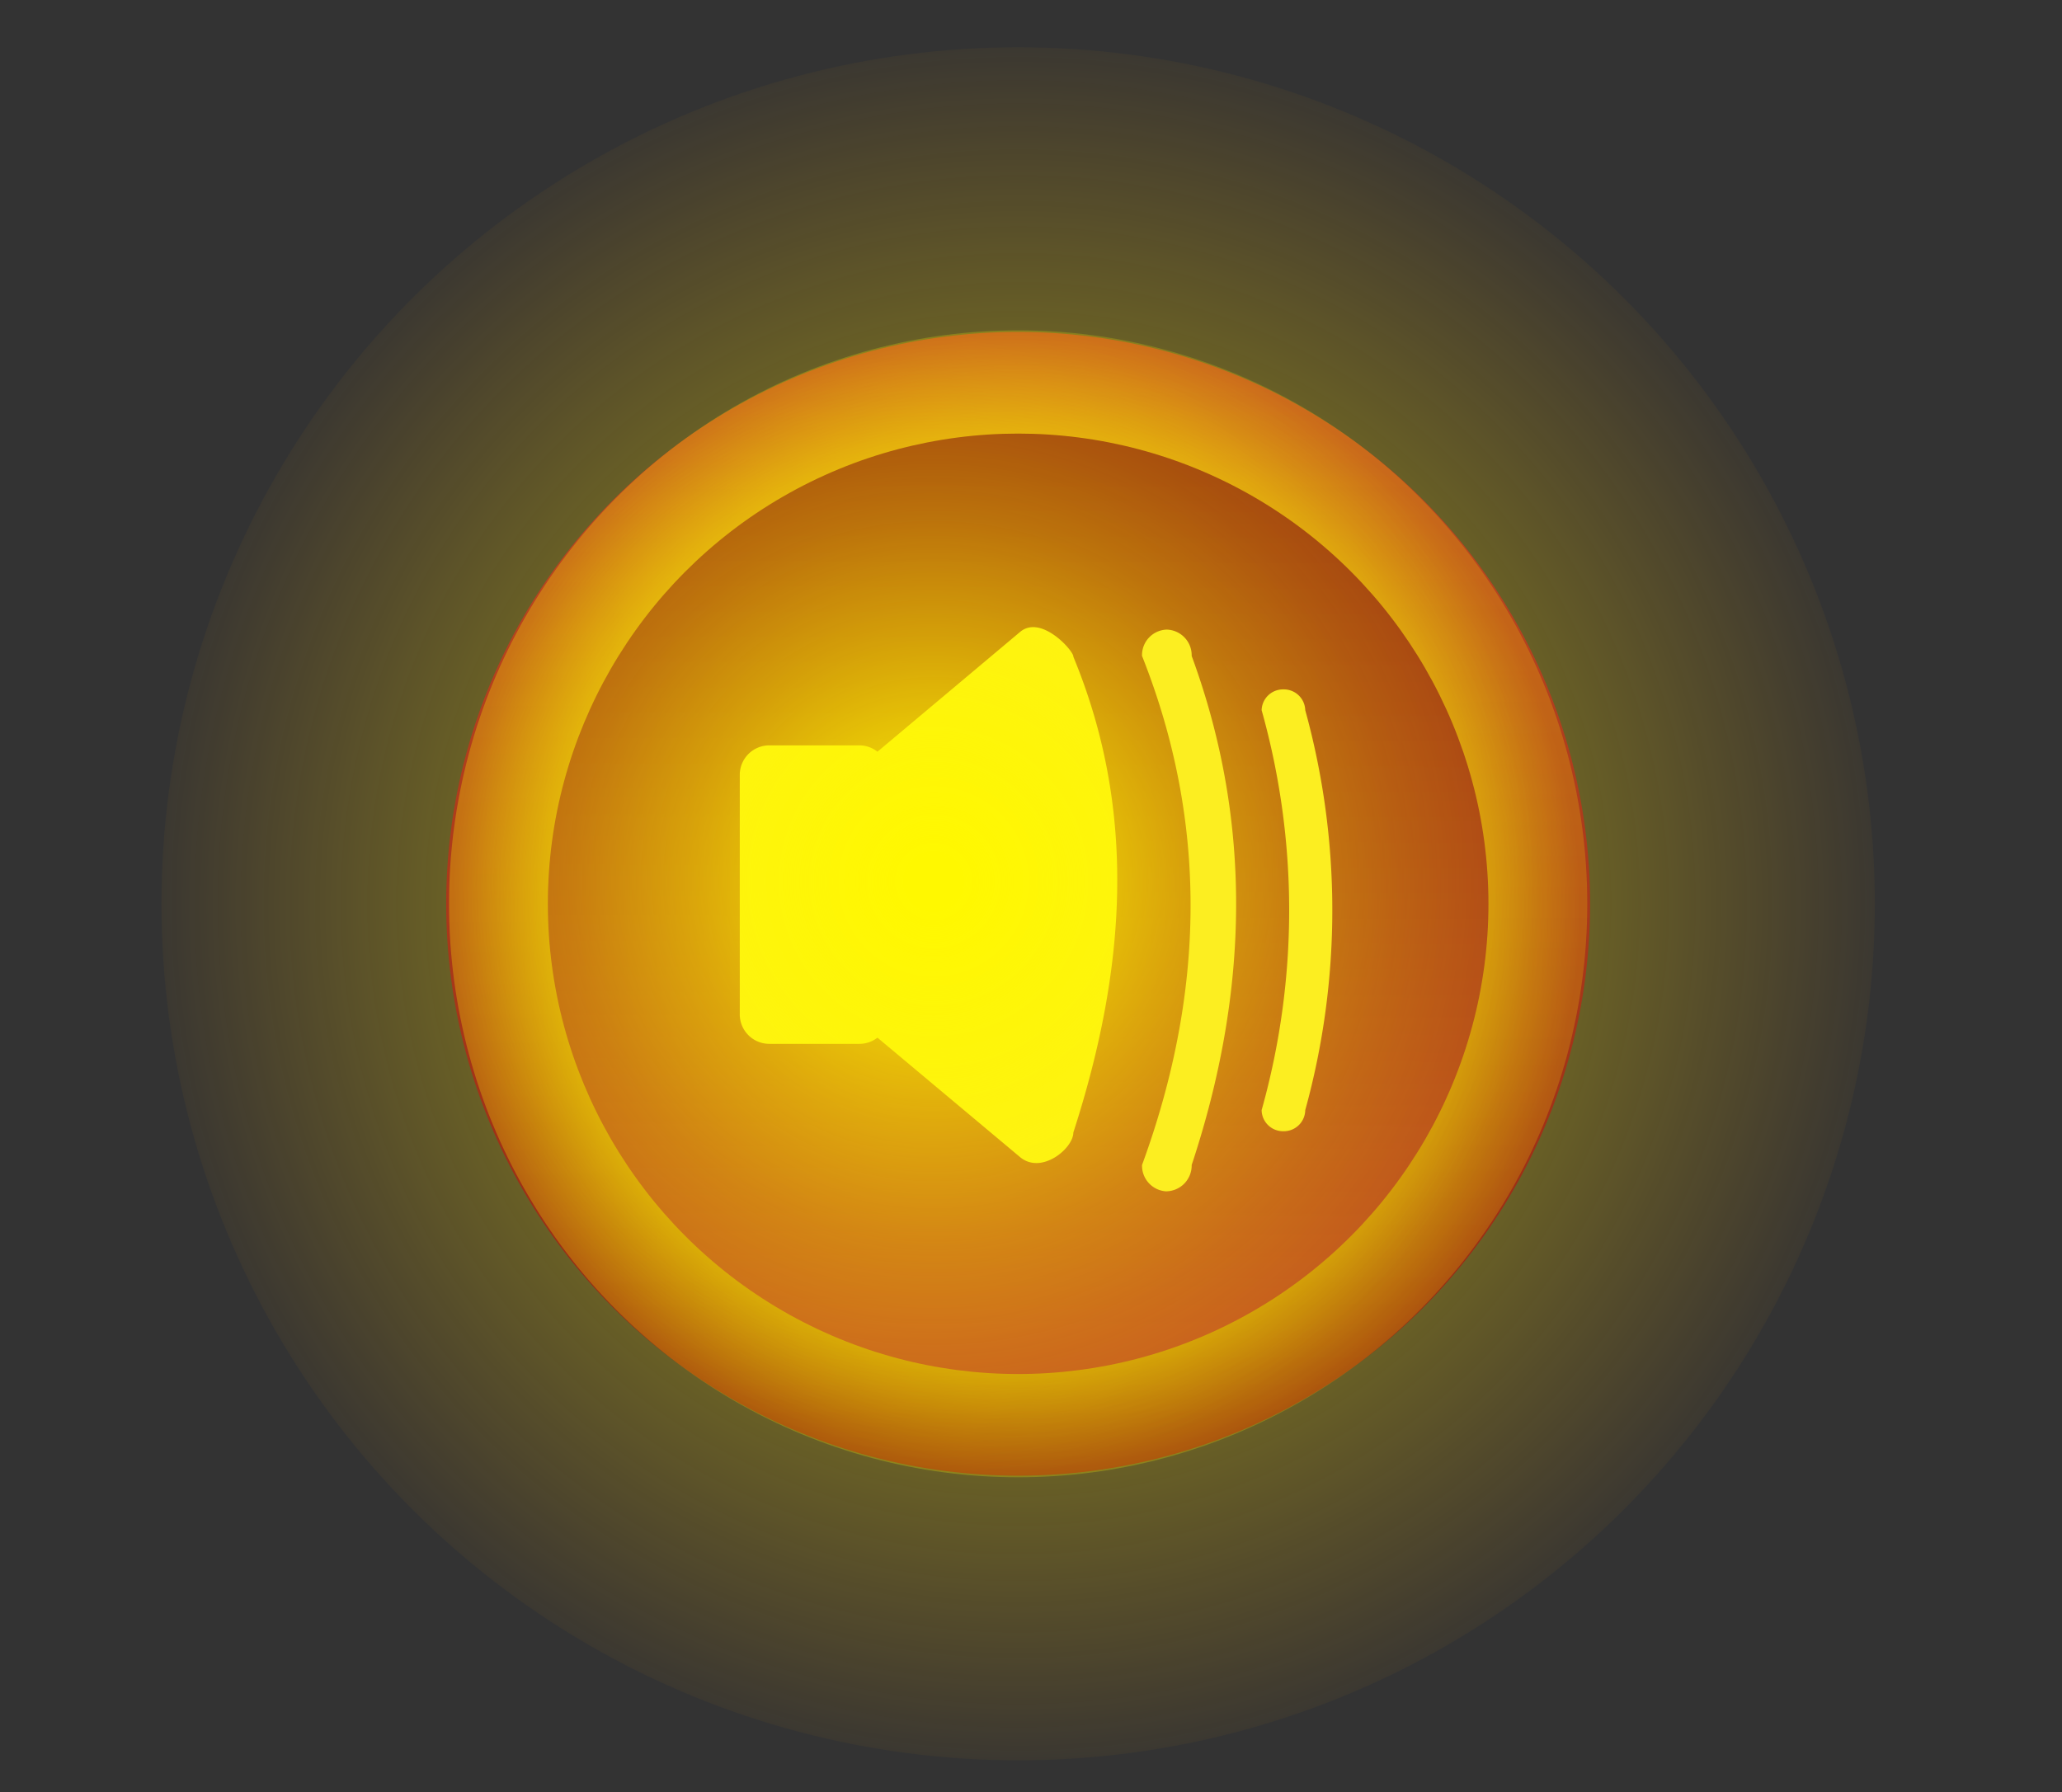 <svg xmlns="http://www.w3.org/2000/svg" xmlns:xlink="http://www.w3.org/1999/xlink" width="130" height="113" viewBox="0 0 130 113"><rect x="0" y="0" width="130" height="113" fill="#333333" stroke="none"/><defs><style>.cls-1{opacity:0.4;fill:url(#radial-gradient);}.cls-2{fill:url(#linear-gradient);}.cls-3{fill:url(#radial-gradient-2);}.cls-4{fill:url(#linear-gradient-2);}.cls-5{fill:#fcee21;}.cls-6{fill:url(#radial-gradient-3);}</style><radialGradient id="radial-gradient" cx="64.19" cy="56.99" r="54.01" gradientUnits="userSpaceOnUse"><stop offset="0" stop-color="#fff800"/><stop offset="0.16" stop-color="#fff700" stop-opacity="0.99"/><stop offset="0.29" stop-color="#fff400" stop-opacity="0.95"/><stop offset="0.42" stop-color="#fe0" stop-opacity="0.88"/><stop offset="0.54" stop-color="#ffe600" stop-opacity="0.78"/><stop offset="0.66" stop-color="#fd0" stop-opacity="0.66"/><stop offset="0.77" stop-color="#ffd000" stop-opacity="0.5"/><stop offset="0.88" stop-color="#ffc200" stop-opacity="0.32"/><stop offset="0.99" stop-color="#ffb100" stop-opacity="0.12"/><stop offset="1" stop-color="#ffb000" stop-opacity="0.1"/></radialGradient><linearGradient id="linear-gradient" x1="64.06" y1="2635.36" x2="64.32" y2="2569.51" gradientTransform="matrix(1, 0, 0, -1, 0, 2659.33)" gradientUnits="userSpaceOnUse"><stop offset="0" stop-color="#c04a22"/><stop offset="0.62" stop-color="#a53518"/><stop offset="1" stop-color="#932611"/></linearGradient><radialGradient id="radial-gradient-2" cx="55.25" cy="99.91" r="35.19" gradientTransform="translate(8.3 -46.49) scale(1.01 1.04)" gradientUnits="userSpaceOnUse"><stop offset="0.55" stop-color="#fff800"/><stop offset="0.64" stop-color="#fff800" stop-opacity="0.84"/><stop offset="0.85" stop-color="#fff800" stop-opacity="0.42"/><stop offset="1" stop-color="#fff800" stop-opacity="0.1"/></radialGradient><linearGradient id="linear-gradient-2" x1="-1443.8" y1="2628.66" x2="-1443.58" y2="2574.51" gradientTransform="translate(-1379.5 2658.5) rotate(180)" gradientUnits="userSpaceOnUse"><stop offset="0" stop-color="#932611"/><stop offset="0.62" stop-color="#ae3b1b"/><stop offset="1" stop-color="#c04a22"/></linearGradient><radialGradient id="radial-gradient-3" cx="58.86" cy="55.58" r="38.05" gradientUnits="userSpaceOnUse"><stop offset="0.04" stop-color="#fff800"/><stop offset="0.2" stop-color="#fff800" stop-opacity="0.8"/><stop offset="0.41" stop-color="#fff800" stop-opacity="0.56"/><stop offset="0.6" stop-color="#fff800" stop-opacity="0.36"/><stop offset="0.77" stop-color="#fff800" stop-opacity="0.22"/><stop offset="0.91" stop-color="#fff800" stop-opacity="0.13"/><stop offset="1" stop-color="#fff800" stop-opacity="0.1"/></radialGradient></defs><g id="Layer_8" data-name="Layer 8"><circle class="cls-1" cx="64.19" cy="56.99" r="54.01"/><circle class="cls-2" cx="64.19" cy="56.99" r="36.06"/><ellipse class="cls-3" cx="64.19" cy="56.99" rx="35.88" ry="36.16"/><circle class="cls-4" cx="64.19" cy="56.99" r="29.65"/><path class="cls-5" d="M46.64,63.9V48.83A1.86,1.86,0,0,1,48.5,47h5.68a1.84,1.84,0,0,1,1.14.4l9-7.56c1.34-1.11,3.4,1.24,3.35,1.57,4.09,9.88,3.27,19.89,0,30,0,1-2,2.67-3.35,1.56l-9-7.54a1.83,1.83,0,0,1-1.14.39H48.5A1.86,1.86,0,0,1,46.64,63.9Z"/><ellipse class="cls-6" cx="64.19" cy="56.99" rx="35.88" ry="36.16"/><path class="cls-5" d="M73.51,75.12h0A1.62,1.62,0,0,1,72,73.46c4-10.92,4.16-21.62,0-32.1a1.61,1.61,0,0,1,1.56-1.66h0a1.62,1.62,0,0,1,1.57,1.66c3.85,10.48,3.62,21.18,0,32.1A1.63,1.63,0,0,1,73.51,75.12Z"/><path class="cls-5" d="M80.92,71.33h0A1.35,1.35,0,0,1,79.54,70a46.66,46.66,0,0,0,0-25.22,1.35,1.35,0,0,1,1.38-1.31h0a1.35,1.35,0,0,1,1.37,1.31,47.45,47.45,0,0,1,0,25.22A1.35,1.35,0,0,1,80.92,71.33Z"/></g></svg>